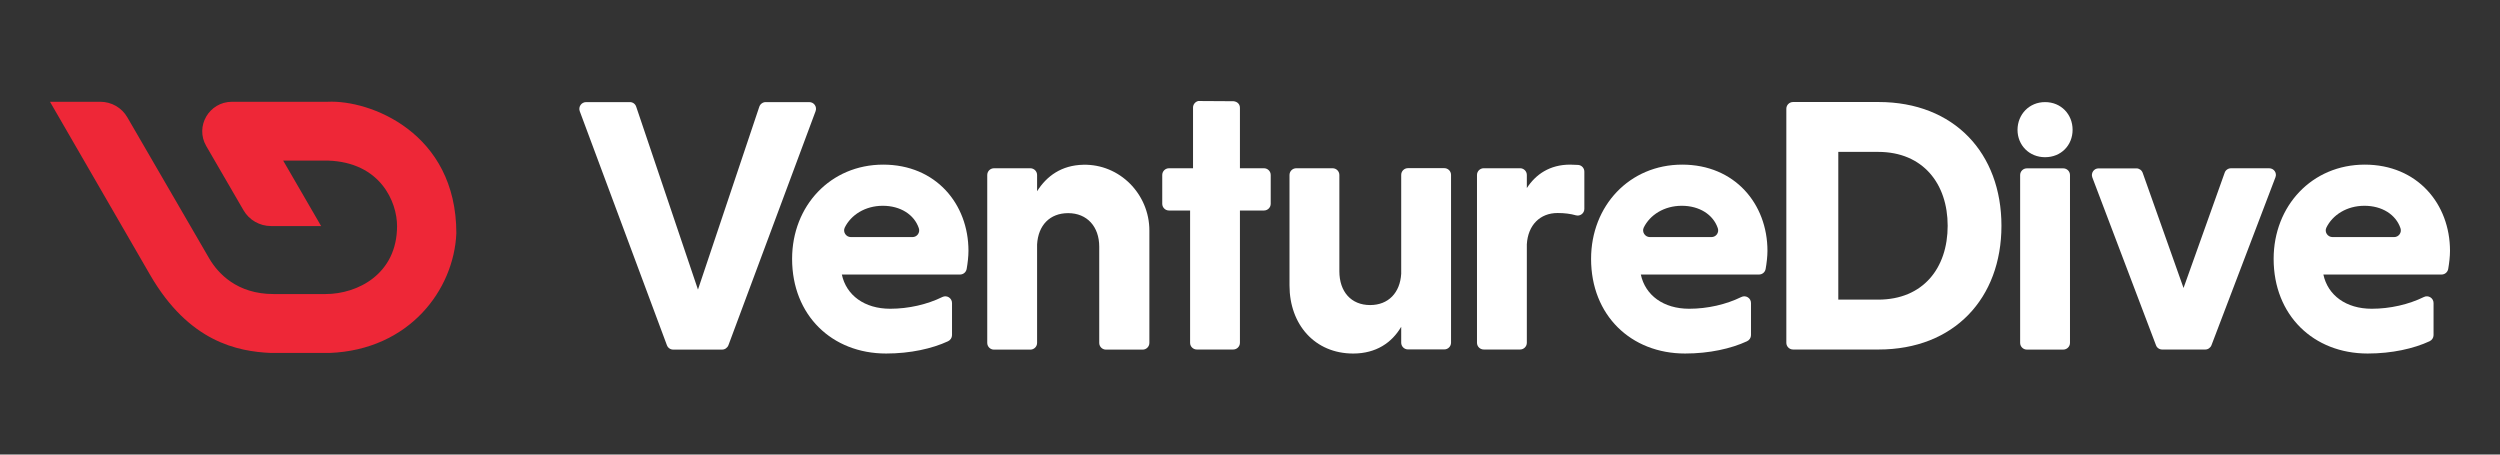 <svg width="176" height="32" viewBox="0 0 176 32" fill="none" xmlns="http://www.w3.org/2000/svg">
<rect x="0" y="0" width="176" height="32" fill="#333333" stroke="none"/>
<path d="M41.267 7.188H44.342C44.548 7.188 44.725 7.315 44.789 7.513L49.137 20.387L53.455 7.513C53.519 7.322 53.704 7.188 53.903 7.188H56.971C57.305 7.188 57.532 7.513 57.419 7.823L51.282 24.301C51.211 24.485 51.033 24.612 50.834 24.612H47.396C47.197 24.612 47.02 24.492 46.949 24.301L40.812 7.823C40.705 7.513 40.933 7.188 41.267 7.188Z" fill="white"/>
<path d="M59.266 19.327C59.578 20.79 60.864 21.736 62.668 21.736C63.968 21.736 65.275 21.433 66.341 20.91C66.653 20.754 67.022 20.98 67.022 21.334V23.595C67.022 23.779 66.908 23.948 66.738 24.026C65.623 24.542 64.089 24.888 62.384 24.888C58.57 24.888 55.764 22.196 55.764 18.225C55.764 14.487 58.47 11.59 62.178 11.59C65.886 11.59 68.18 14.36 68.18 17.659C68.18 18.055 68.123 18.543 68.052 18.938C68.01 19.164 67.818 19.327 67.583 19.327H59.266ZM59.905 16.691H64.238C64.564 16.691 64.792 16.373 64.685 16.063C64.358 15.102 63.385 14.487 62.15 14.487C60.899 14.487 59.905 15.137 59.471 16.02C59.322 16.331 59.557 16.691 59.905 16.691Z" fill="white"/>
<path d="M73.011 13.464C73.686 12.39 74.73 11.634 76.257 11.599C78.828 11.535 80.916 13.669 80.916 16.227V24.141C80.916 24.402 80.703 24.614 80.441 24.614H77.862C77.599 24.614 77.386 24.402 77.386 24.141V17.365C77.386 15.959 76.534 15.005 75.198 15.005C73.912 15.005 73.089 15.853 73.011 17.209V24.141C73.011 24.402 72.798 24.614 72.535 24.614H69.978C69.715 24.614 69.502 24.402 69.502 24.141V12.32C69.502 12.058 69.715 11.846 69.978 11.846H72.535C72.798 11.846 73.011 12.058 73.011 12.32V13.464Z" fill="white"/>
<path d="M83.783 24.14V14.82H82.298C82.035 14.82 81.822 14.608 81.822 14.347V12.319C81.822 12.057 82.035 11.845 82.298 11.845H83.989V7.571C83.989 7.352 84.145 7.161 84.358 7.111L86.709 7.125C87.029 7.097 87.291 7.281 87.291 7.585V11.845H88.981C89.245 11.845 89.458 12.057 89.458 12.319V14.347C89.458 14.608 89.245 14.82 88.981 14.82H87.291V24.133C87.291 24.394 87.078 24.606 86.816 24.606H84.258C83.996 24.606 83.783 24.394 83.783 24.14Z" fill="white"/>
<path d="M98.638 23.016C97.991 24.118 96.883 24.889 95.264 24.889C92.557 24.889 90.781 22.84 90.781 20.098V12.318C90.781 12.057 90.994 11.845 91.257 11.845H93.815C94.078 11.845 94.291 12.057 94.291 12.318V19.095C94.291 20.529 95.114 21.476 96.457 21.476C97.743 21.476 98.567 20.607 98.645 19.271V12.311C98.645 12.05 98.858 11.838 99.121 11.838H101.677C101.941 11.838 102.153 12.05 102.153 12.311V24.125C102.153 24.387 101.941 24.599 101.677 24.599H99.121C98.858 24.599 98.645 24.387 98.645 24.125V23.016H98.638Z" fill="white"/>
<path d="M107.497 13.229C108.115 12.282 109.095 11.59 110.536 11.59C110.693 11.59 110.906 11.597 111.105 11.611C111.353 11.632 111.538 11.837 111.538 12.084V14.706C111.538 15.017 111.24 15.243 110.942 15.158C110.573 15.052 110.147 14.996 109.656 14.996C108.42 14.996 107.568 15.844 107.489 17.2V24.132C107.489 24.393 107.277 24.605 107.014 24.605H104.457C104.193 24.605 103.98 24.393 103.98 24.132V12.318C103.98 12.056 104.193 11.844 104.457 11.844H107.014C107.277 11.844 107.489 12.056 107.489 12.318V13.229H107.497Z" fill="white"/>
<path d="M115.514 19.327C115.827 20.79 117.112 21.736 118.916 21.736C120.216 21.736 121.523 21.433 122.588 20.91C122.901 20.754 123.27 20.98 123.27 21.334V23.595C123.27 23.779 123.157 23.948 122.986 24.026C121.871 24.542 120.337 24.888 118.632 24.888C114.818 24.888 112.012 22.196 112.012 18.225C112.012 14.487 114.718 11.59 118.426 11.59C122.133 11.59 124.429 14.36 124.429 17.659C124.429 18.055 124.371 18.543 124.3 18.938C124.258 19.164 124.066 19.327 123.832 19.327H115.514ZM116.153 16.691H120.486C120.813 16.691 121.041 16.373 120.933 16.063C120.607 15.102 119.633 14.487 118.398 14.487C117.147 14.487 116.153 15.137 115.72 16.02C115.57 16.331 115.812 16.691 116.153 16.691Z" fill="white"/>
<path d="M125.758 7.655C125.758 7.394 125.971 7.182 126.234 7.182H132.25C137.584 7.182 140.902 10.792 140.902 15.894C140.902 20.995 137.577 24.606 132.25 24.606H126.234C125.971 24.606 125.758 24.394 125.758 24.133V7.655ZM129.416 10.693V21.094H132.221C135.389 21.094 137.116 18.869 137.116 15.894C137.116 12.947 135.389 10.693 132.221 10.693H129.416Z" fill="white"/>
<path d="M143.973 7.188C145.109 7.188 145.911 8.057 145.911 9.138C145.911 10.219 145.109 11.067 143.973 11.067C142.858 11.067 142.033 10.226 142.033 9.138C142.04 8.05 142.858 7.188 143.973 7.188ZM145.25 24.612H142.694C142.431 24.612 142.218 24.4 142.218 24.139V12.324C142.218 12.063 142.431 11.851 142.694 11.851H145.25C145.514 11.851 145.727 12.063 145.727 12.324V24.139C145.727 24.4 145.514 24.612 145.25 24.612Z" fill="white"/>
<path d="M150.844 12.164L153.721 20.275L156.618 12.157C156.683 11.966 156.867 11.846 157.066 11.846H159.751C160.085 11.846 160.313 12.178 160.191 12.482L155.688 24.303C155.617 24.486 155.439 24.607 155.247 24.607H152.222C152.023 24.607 151.845 24.486 151.781 24.303L147.299 12.489C147.186 12.178 147.413 11.853 147.739 11.853H150.403C150.595 11.853 150.772 11.973 150.844 12.164Z" fill="white"/>
<path d="M163.566 19.327C163.878 20.79 165.164 21.736 166.968 21.736C168.268 21.736 169.575 21.433 170.64 20.91C170.953 20.754 171.322 20.98 171.322 21.334V23.595C171.322 23.779 171.209 23.948 171.038 24.026C169.923 24.542 168.388 24.888 166.685 24.888C162.87 24.888 160.064 22.196 160.064 18.225C160.064 14.487 162.77 11.59 166.478 11.59C170.186 11.59 172.48 14.36 172.48 17.659C172.48 18.055 172.423 18.543 172.353 18.938C172.31 19.164 172.118 19.327 171.884 19.327H163.566ZM164.212 16.691H168.545C168.872 16.691 169.099 16.373 168.993 16.063C168.666 15.102 167.693 14.487 166.457 14.487C165.206 14.487 164.212 15.137 163.779 16.02C163.623 16.331 163.864 16.691 164.212 16.691Z" fill="white"/>
<path d="M23.07 7.165H16.332C14.722 7.165 13.716 8.895 14.519 10.281L17.142 14.801C17.541 15.49 18.281 15.914 19.081 15.914H22.607L19.935 11.305H23.07C26.792 11.418 27.953 14.224 27.953 15.914C27.953 19.294 25.174 20.701 22.922 20.701H19.256C16.692 20.701 15.349 19.253 14.73 18.196L8.961 8.254C8.57 7.58 7.847 7.165 7.064 7.165H3.52L10.556 19.332C13.302 24.091 16.74 24.74 19.062 24.848H23.2C28.835 24.628 31.96 20.38 32.127 16.423C32.127 9.309 26.018 7.018 23.07 7.165Z" fill="#EE2737"/>
</svg>
